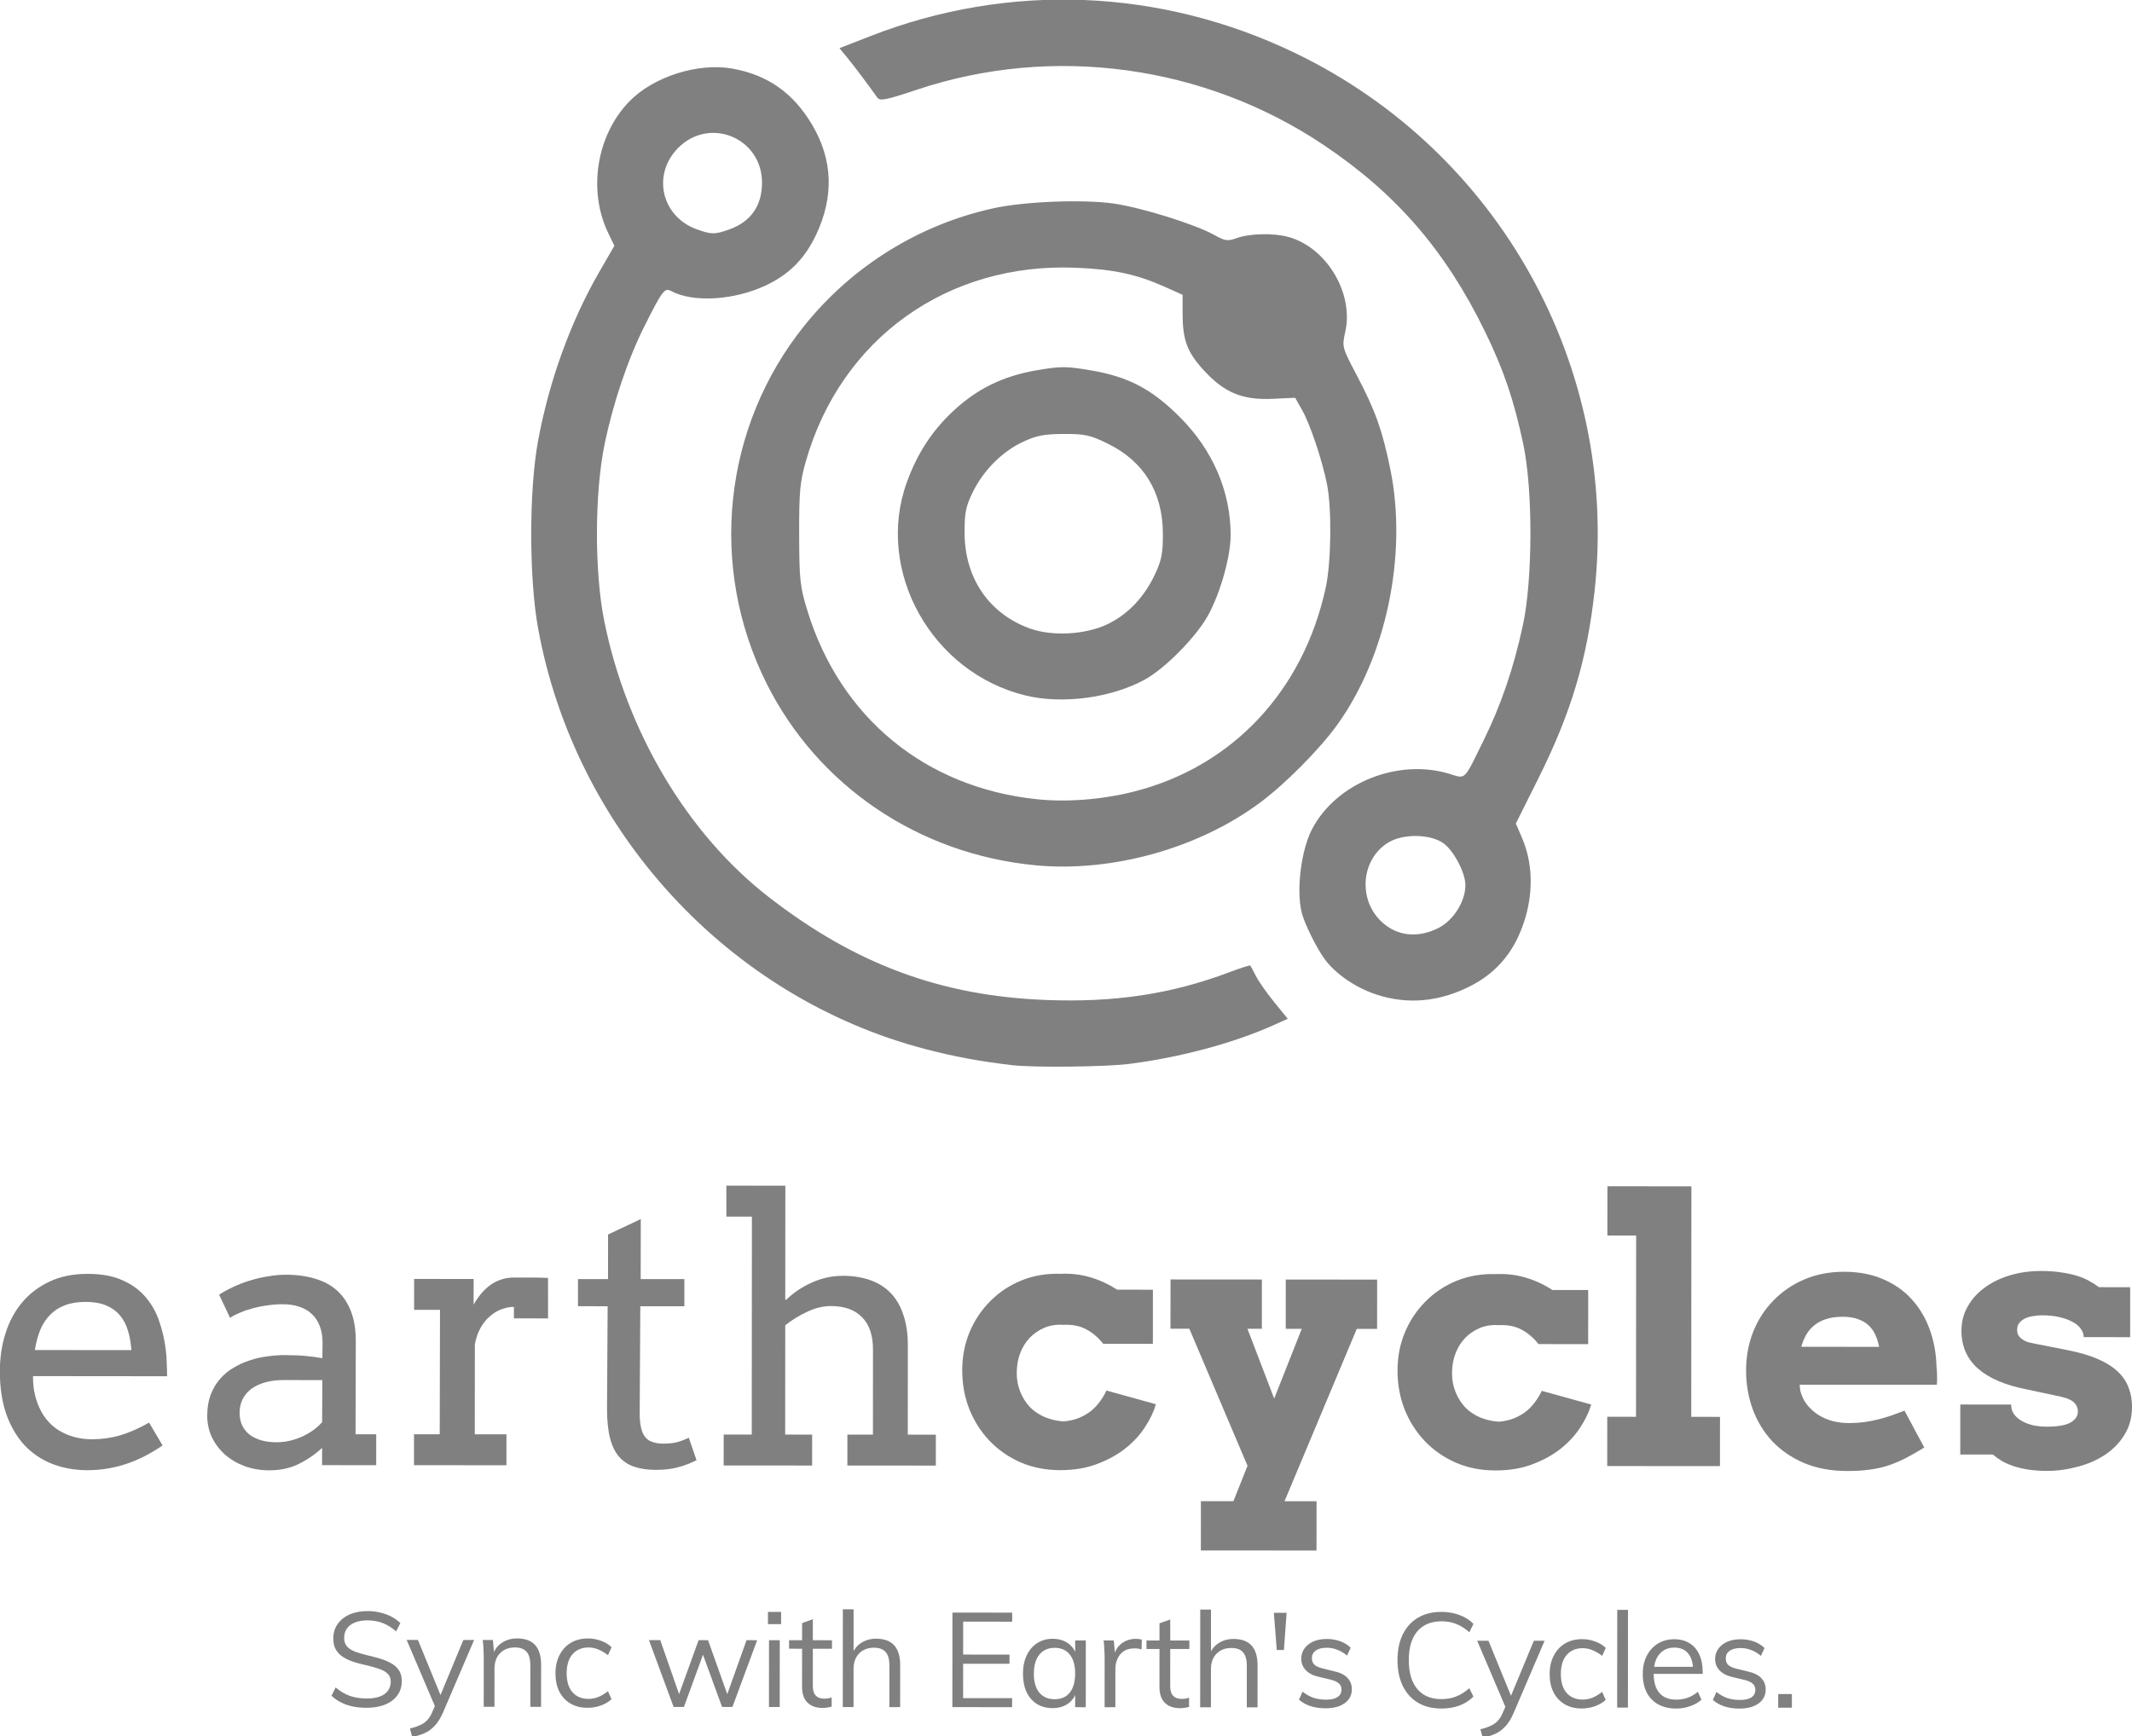 <?xml version="1.0" encoding="UTF-8"?>
<!-- Created with Inkscape (http://www.inkscape.org/) -->
<svg width="70.039mm" height="57.05mm" version="1.1" viewBox="0 0 70.039 57.05" xmlns="http://www.w3.org/2000/svg">
 <g transform="translate(-66.387 -37.952)" fill="#808080">
  <g transform="rotate(.04 -1505.6 753.44)" stroke-width=".302" aria-label="earthcycles">
   <path d="m67.003 82.069q0 0.26 0.035 0.479 0.041 0.213 0.112 0.408 0.219 0.591 0.697 0.892 0.484 0.295 1.093 0.295 0.479 0 0.927-0.13 0.455-0.136 0.951-0.419l0.443 0.75q-0.603 0.414-1.211 0.614-0.608 0.201-1.264 0.201-0.62 0-1.152-0.207-0.526-0.207-0.91-0.614-0.378-0.408-0.597-1.016-0.213-0.608-0.213-1.418 0-0.656 0.183-1.235 0.183-0.585 0.543-1.016 0.366-0.437 0.904-0.691 0.538-0.254 1.252-0.254 0.691 0 1.152 0.213 0.467 0.207 0.756 0.555 0.295 0.343 0.443 0.786 0.154 0.443 0.213 0.904 0.03 0.224 0.035 0.455 0.012 0.23 0.012 0.449zm1.719-2.44q-0.384 0-0.673 0.112-0.284 0.106-0.484 0.313-0.201 0.201-0.325 0.496-0.118 0.295-0.177 0.662h3.172q-0.024-0.343-0.112-0.632-0.083-0.289-0.26-0.502-0.177-0.213-0.455-0.331t-0.685-0.118z"/>
   <path d="m76.502 84.42q-0.349 0.325-0.774 0.532-0.419 0.207-0.957 0.207-0.449 0-0.827-0.142-0.372-0.142-0.644-0.384-0.272-0.248-0.425-0.573-0.148-0.325-0.148-0.691 0-0.39 0.112-0.691 0.118-0.301 0.307-0.52 0.195-0.224 0.449-0.372 0.26-0.154 0.538-0.242 0.284-0.095 0.573-0.13 0.295-0.041 0.561-0.041 0.425 0 0.715 0.03 0.289 0.024 0.526 0.071l0.006-0.502q0-0.325-0.095-0.561-0.095-0.242-0.266-0.396-0.171-0.16-0.414-0.236-0.236-0.077-0.532-0.077-0.278 0-0.532 0.041-0.254 0.035-0.479 0.1-0.219 0.059-0.408 0.142-0.183 0.077-0.313 0.165l-0.36-0.762q0.219-0.142 0.479-0.26 0.26-0.124 0.543-0.207 0.289-0.089 0.585-0.136 0.301-0.053 0.591-0.053 0.532 0 0.957 0.13 0.425 0.124 0.721 0.39 0.295 0.266 0.455 0.679 0.16 0.408 0.16 0.981l-0.006 3.06h0.679v1.016h-1.778zm-1.489-0.183q0.219 0 0.437-0.053t0.414-0.142q0.195-0.095 0.36-0.213 0.165-0.124 0.278-0.254l0.006-1.382h-1.276q-0.319 0-0.585 0.071-0.26 0.071-0.455 0.207-0.189 0.136-0.295 0.337-0.106 0.201-0.106 0.461 0 0.242 0.089 0.425 0.089 0.177 0.248 0.301 0.165 0.118 0.39 0.183 0.224 0.059 0.496 0.059z"/>
   <path d="m83.922 80.161h-1.122v-0.378q-0.195 0-0.402 0.077-0.201 0.071-0.378 0.224-0.177 0.148-0.313 0.384-0.13 0.23-0.189 0.549v2.954h1.04v1.016h-3.037v-1.016h0.845l0.006-4.088h-0.851v-1.016h1.955v0.845q0.106-0.189 0.236-0.349 0.136-0.165 0.295-0.284 0.165-0.124 0.36-0.189 0.201-0.071 0.431-0.071 0.307 0 0.579 0t0.543 0.012z"/>
   <path d="m86.964 78.867h1.435v0.892h-1.447l-0.018 3.533q0 0.36 0.083 0.585 0.083 0.224 0.266 0.313 0.183 0.083 0.414 0.083 0.248 0 0.437-0.041 0.189-0.047 0.414-0.154l0.254 0.738q-0.284 0.148-0.597 0.23-0.313 0.089-0.738 0.089-0.402 0-0.703-0.1-0.295-0.095-0.502-0.325-0.201-0.23-0.301-0.614-0.1-0.39-0.1-0.969l0.018-3.367h-0.975v-0.892h0.987v-1.465l1.075-0.508z"/>
   <path d="m89.776 75.795h1.938v3.745h0.035q0.165-0.165 0.378-0.307 0.219-0.148 0.455-0.254t0.49-0.165q0.254-0.059 0.532-0.059 0.49 0 0.886 0.136t0.673 0.414q0.278 0.278 0.425 0.715 0.154 0.431 0.154 1.022v2.93h0.922v1.016h-2.906v-1.016h0.839v-2.794q0-0.703-0.36-1.063-0.354-0.366-1.022-0.366-0.378 0-0.768 0.183-0.39 0.177-0.733 0.449v3.592h0.886v1.016h-2.906v-1.016h0.922v-7.16h-0.839z"/>
   <path d="m102.16 80.982q-0.254-0.319-0.567-0.479-0.313-0.165-0.738-0.142-0.343-0.024-0.626 0.095-0.278 0.118-0.484 0.331-0.201 0.213-0.313 0.508-0.112 0.289-0.112 0.656 0 0.325 0.118 0.614t0.319 0.502q0.207 0.207 0.484 0.325 0.284 0.118 0.614 0.142 0.278-0.024 0.502-0.112 0.23-0.095 0.408-0.236 0.177-0.148 0.301-0.325 0.13-0.183 0.201-0.343l1.625 0.449q-0.1 0.354-0.349 0.738-0.242 0.384-0.638 0.703-0.39 0.313-0.933 0.52-0.538 0.207-1.229 0.207-0.703 0-1.294-0.254-0.591-0.26-1.016-0.703t-0.668-1.04q-0.236-0.597-0.236-1.282 0-0.679 0.242-1.258 0.248-0.585 0.679-1.016 0.431-0.437 1.022-0.679 0.597-0.242 1.294-0.219 0.496-0.024 0.963 0.112 0.467 0.136 0.886 0.408h1.176v1.778z"/>
   <path d="m104.37 78.867h3.001v1.619h-0.473l0.88 2.292 0.904-2.292h-0.526v-1.619h3.001v1.619h-0.668l-2.369 5.665h1.052v1.619h-3.799v-1.619h1.069l0.461-1.164-1.914-4.502h-0.62z"/>
   <path d="m116.46 80.982q-0.254-0.319-0.567-0.479-0.313-0.165-0.738-0.142-0.343-0.024-0.626 0.095-0.278 0.118-0.484 0.331-0.201 0.213-0.313 0.508-0.112 0.289-0.112 0.656 0 0.325 0.118 0.614 0.118 0.289 0.319 0.502 0.207 0.207 0.484 0.325 0.284 0.118 0.614 0.142 0.278-0.024 0.502-0.112 0.23-0.095 0.408-0.236 0.177-0.148 0.301-0.325 0.13-0.183 0.201-0.343l1.625 0.449q-0.1 0.354-0.349 0.738-0.242 0.384-0.638 0.703-0.39 0.313-0.933 0.52-0.538 0.207-1.229 0.207-0.703 0-1.294-0.254-0.591-0.26-1.016-0.703-0.425-0.443-0.668-1.04-0.236-0.597-0.236-1.282 0-0.679 0.242-1.258 0.248-0.585 0.679-1.016 0.431-0.437 1.022-0.679 0.597-0.242 1.294-0.219 0.496-0.024 0.963 0.112 0.467 0.136 0.886 0.408h1.176v1.778z"/>
   <path d="m118.72 75.795h2.759v7.574h0.945v1.619h-3.704v-1.619h0.945v-5.955h-0.945z"/>
   <path d="m125.04 82.311 0.018 0.183q0.065 0.266 0.219 0.467 0.16 0.201 0.372 0.337 0.213 0.136 0.473 0.207 0.26 0.065 0.526 0.065 0.266 0 0.502-0.03 0.242-0.035 0.467-0.089 0.224-0.059 0.437-0.13 0.213-0.077 0.431-0.16l0.65 1.211q-0.337 0.207-0.62 0.354-0.278 0.142-0.561 0.236-0.284 0.095-0.603 0.136-0.319 0.047-0.744 0.047-0.798 0-1.418-0.26-0.62-0.266-1.046-0.715-0.419-0.449-0.644-1.052-0.219-0.603-0.219-1.276 0-0.673 0.23-1.264 0.236-0.591 0.662-1.028 0.425-0.443 1.016-0.697 0.591-0.254 1.312-0.254 0.721 0 1.276 0.242 0.561 0.236 0.945 0.662 0.384 0.419 0.591 0.992 0.207 0.567 0.224 1.223 0.018 0.148 0.018 0.295 6e-3 0.142-6e-3 0.295zm1.412-2.233q-0.331 0-0.567 0.083-0.23 0.077-0.39 0.219-0.16 0.136-0.254 0.313-0.095 0.177-0.148 0.372h2.558q-0.041-0.201-0.118-0.378-0.077-0.177-0.213-0.313-0.136-0.136-0.349-0.213-0.207-0.083-0.52-0.083z"/>
   <path d="m134.37 80.74q0-0.142-0.095-0.272-0.089-0.13-0.266-0.224-0.177-0.1-0.437-0.16-0.254-0.059-0.579-0.059-0.124 0-0.266 0.024-0.142 0.018-0.266 0.071-0.118 0.053-0.201 0.148-0.077 0.089-0.077 0.23 0 0.071 0.018 0.136 0.024 0.065 0.083 0.124 0.059 0.059 0.16 0.112 0.106 0.047 0.272 0.077l1.111 0.219q0.603 0.118 1.01 0.295t0.656 0.414q0.248 0.236 0.354 0.526 0.112 0.289 0.112 0.626 0 0.526-0.248 0.922-0.242 0.396-0.644 0.662-0.396 0.26-0.898 0.39-0.496 0.136-1.004 0.136-0.331 0-0.603-0.041-0.266-0.041-0.484-0.112-0.213-0.071-0.384-0.165-0.165-0.1-0.307-0.219h-1.069v-1.642h1.672v0.035q6e-3 0.171 0.106 0.301 0.1 0.124 0.26 0.213 0.165 0.089 0.372 0.136 0.207 0.041 0.437 0.041 0.532 0 0.774-0.136 0.242-0.142 0.242-0.36 0-0.171-0.118-0.289-0.118-0.124-0.419-0.195l-1.134-0.242q-1.069-0.207-1.613-0.685-0.543-0.484-0.543-1.241 0-0.443 0.207-0.803 0.207-0.366 0.561-0.62 0.354-0.26 0.827-0.402 0.479-0.142 1.022-0.142 0.372 0 0.662 0.047 0.289 0.041 0.52 0.112 0.23 0.071 0.402 0.171 0.177 0.095 0.313 0.201h1.028v1.642z"/>
  </g>
  <g transform="rotate(.04 1.2477e-5 .002)" stroke-width=".46" aria-label="calendar.earthen.io  |  by Russell Maier  ">
   <g transform="matrix(.687 -0 0 .687 .295 29.78)" stroke-linecap="round" stroke-width=".846" style="inline-size:86.362;white-space:pre" aria-label="Sync with Earth's Cycles.">
    <path d="m113.84 93.493q-0.349 0-0.654-0.057-0.305-0.064-0.565-0.191-0.26-0.133-0.47-0.324l0.197-0.4q0.343 0.286 0.686 0.406 0.349 0.121 0.813 0.121 0.54 0 0.838-0.21 0.298-0.216 0.298-0.603 0-0.235-0.152-0.375-0.146-0.146-0.406-0.229-0.254-0.089-0.578-0.165-0.324-0.07-0.616-0.159-0.292-0.095-0.521-0.235-0.222-0.14-0.349-0.356t-0.127-0.54q0-0.387 0.203-0.679 0.203-0.298 0.572-0.464t0.87-0.165q0.311 0 0.597 0.07 0.286 0.064 0.527 0.191 0.248 0.127 0.438 0.311l-0.203 0.4q-0.311-0.273-0.641-0.4t-0.718-0.127q-0.527 0-0.826 0.222t-0.298 0.622q0 0.248 0.133 0.4t0.375 0.248q0.241 0.089 0.552 0.165 0.33 0.076 0.635 0.165t0.54 0.222q0.241 0.127 0.381 0.337 0.14 0.203 0.14 0.521 0 0.387-0.203 0.673t-0.578 0.445-0.889 0.159z"/>
    <path d="m116.01 94.883-0.108-0.4q0.292-0.07 0.489-0.165 0.203-0.089 0.337-0.235 0.14-0.146 0.241-0.387l0.203-0.47 0.114-0.159 1.168-2.819h0.514l-1.492 3.486q-0.171 0.387-0.387 0.616-0.216 0.235-0.489 0.356-0.267 0.121-0.591 0.178zm1.168-1.276-1.435-3.359h0.54l1.156 2.819z"/>
    <path d="m119.43 93.442v-2.299q0-0.222-0.013-0.445-6e-3 -0.229-0.038-0.451h0.489l0.057 0.66-0.064 0.051q0.133-0.387 0.445-0.584 0.311-0.203 0.718-0.203 1.149 0 1.149 1.264v2.007h-0.514v-1.981q0-0.445-0.178-0.648-0.178-0.21-0.559-0.21-0.445 0-0.711 0.273t-0.267 0.737v1.829z"/>
    <path d="m124.39 93.486q-0.47 0-0.813-0.203t-0.533-0.572q-0.184-0.368-0.184-0.87 0-0.495 0.191-0.87 0.191-0.381 0.54-0.591t0.826-0.21q0.324 0 0.622 0.114 0.305 0.108 0.502 0.305l-0.171 0.381q-0.235-0.184-0.464-0.273-0.222-0.095-0.464-0.095-0.483 0-0.768 0.324-0.279 0.324-0.279 0.914 0 0.584 0.279 0.902t0.768 0.318q0.235 0 0.464-0.089 0.229-0.095 0.464-0.279l0.171 0.381q-0.203 0.191-0.514 0.305-0.305 0.108-0.635 0.108z"/>
    <path d="m128.51 93.442-1.181-3.194h0.54l0.984 2.813h-0.165l1.016-2.813h0.451l1.003 2.813h-0.165l1.003-2.813h0.508l-1.181 3.194h-0.495l-1.054-2.877h0.279l-1.048 2.877z"/>
    <path d="m133.07 93.442v-3.194h0.514v3.194zm-0.051-4.547h0.629v0.584h-0.629z"/>
    <path d="m134.03 90.654v-0.406h2.051v0.406zm2.038 2.33v0.438q-0.108 0.032-0.216 0.044-0.102 0.019-0.229 0.019-0.445 0-0.711-0.254-0.26-0.254-0.26-0.762v-3.042l0.514-0.184v3.156q0 0.254 0.07 0.394 0.076 0.14 0.203 0.197 0.127 0.051 0.286 0.051 0.095 0 0.171-0.013 0.076-0.013 0.171-0.044z"/>
    <path d="m136.6 93.442v-4.674h0.514v2.127l-0.083 0.064q0.133-0.387 0.445-0.584 0.311-0.203 0.718-0.203 1.149 0 1.149 1.264v2.007h-0.514v-1.981q0-0.445-0.178-0.648-0.178-0.21-0.559-0.21-0.445 0-0.711 0.273t-0.267 0.737v1.829z"/>
    <path d="m141.84 93.442v-4.521h2.857v0.432h-2.343v1.575h2.216v0.438h-2.216v1.645h2.343v0.432z"/>
    <path d="m146.63 93.486q-0.425 0-0.749-0.197-0.318-0.203-0.495-0.572-0.171-0.375-0.171-0.876t0.178-0.876 0.495-0.584q0.324-0.21 0.743-0.21 0.438 0 0.743 0.216t0.413 0.616l-0.076 0.051v-0.806h0.508v3.194h-0.508v-0.826l0.076 0.038q-0.108 0.4-0.413 0.616t-0.743 0.216zm0.102-0.425q0.47 0 0.724-0.318 0.254-0.324 0.254-0.914t-0.26-0.908q-0.254-0.318-0.718-0.318-0.47 0-0.737 0.33-0.26 0.324-0.26 0.908t0.26 0.902q0.267 0.318 0.737 0.318z"/>
    <path d="m149.12 93.442v-2.299q0-0.222-0.013-0.445-6e-3 -0.229-0.038-0.451h0.489l0.07 0.787-0.07-0.019q0.089-0.419 0.381-0.629 0.298-0.216 0.667-0.216 0.083 0 0.152 0.013 0.076 0.006 0.14 0.025l-0.013 0.47q-0.146-0.051-0.337-0.051-0.33 0-0.533 0.146-0.197 0.146-0.292 0.375-0.089 0.222-0.089 0.47v1.822z"/>
    <path d="m151.12 90.654v-0.406h2.051v0.406zm2.038 2.33v0.438q-0.108 0.032-0.216 0.044-0.102 0.019-0.229 0.019-0.445 0-0.711-0.254-0.26-0.254-0.26-0.762v-3.042l0.514-0.184v3.156q0 0.254 0.07 0.394 0.076 0.14 0.203 0.197 0.127 0.051 0.286 0.051 0.095 0 0.171-0.013 0.076-0.013 0.171-0.044z"/>
    <path d="m153.69 93.442v-4.674h0.514v2.127l-0.083 0.064q0.133-0.387 0.445-0.584 0.311-0.203 0.718-0.203 1.149 0 1.149 1.264v2.007h-0.514v-1.981q0-0.445-0.178-0.648-0.178-0.21-0.559-0.21-0.445 0-0.711 0.273t-0.267 0.737v1.829z"/>
    <path d="m157.35 90.699-0.14-1.778h0.61l-0.127 1.778z"/>
    <path d="m159.69 93.486q-0.806 0-1.276-0.413l0.171-0.381q0.254 0.197 0.521 0.292 0.273 0.089 0.603 0.089 0.362 0 0.546-0.121 0.191-0.127 0.191-0.362 0-0.191-0.127-0.298-0.127-0.114-0.419-0.184l-0.54-0.127q-0.4-0.089-0.622-0.318-0.216-0.229-0.216-0.546 0-0.279 0.152-0.489 0.152-0.216 0.425-0.337t0.648-0.121q0.337 0 0.635 0.108t0.502 0.311l-0.171 0.375q-0.229-0.191-0.47-0.279-0.235-0.095-0.495-0.095-0.343 0-0.533 0.133-0.184 0.133-0.184 0.362 0 0.197 0.114 0.311 0.121 0.114 0.381 0.178l0.54 0.133q0.451 0.095 0.66 0.318 0.216 0.216 0.216 0.552 0 0.413-0.337 0.66t-0.914 0.248z"/>
    <path d="m165.22 93.493q-0.648 0-1.118-0.279t-0.724-0.8-0.254-1.238 0.254-1.232 0.724-0.794 1.118-0.279q0.464 0 0.857 0.146 0.394 0.14 0.679 0.425l-0.197 0.4q-0.324-0.279-0.641-0.4t-0.692-0.121q-0.743 0-1.156 0.483-0.406 0.483-0.406 1.372 0 0.895 0.406 1.384 0.406 0.483 1.156 0.483 0.375 0 0.692-0.121t0.641-0.4l0.197 0.4q-0.286 0.286-0.679 0.432-0.394 0.14-0.857 0.14z"/>
    <path d="m167.2 94.883-0.108-0.4q0.292-0.07 0.489-0.165 0.203-0.089 0.337-0.235 0.14-0.146 0.241-0.387l0.203-0.47 0.114-0.159 1.168-2.819h0.514l-1.492 3.486q-0.171 0.387-0.387 0.616-0.216 0.235-0.489 0.356-0.267 0.121-0.591 0.178zm1.168-1.276-1.435-3.359h0.54l1.156 2.819z"/>
    <path d="m171.93 93.486q-0.47 0-0.813-0.203t-0.533-0.572q-0.184-0.368-0.184-0.87 0-0.495 0.191-0.87 0.191-0.381 0.54-0.591t0.826-0.21q0.324 0 0.622 0.114 0.305 0.108 0.502 0.305l-0.171 0.381q-0.235-0.184-0.464-0.273-0.222-0.095-0.464-0.095-0.483 0-0.768 0.324-0.279 0.324-0.279 0.914 0 0.584 0.279 0.902t0.768 0.318q0.235 0 0.464-0.089 0.229-0.095 0.464-0.279l0.171 0.381q-0.203 0.191-0.514 0.305-0.305 0.108-0.635 0.108z"/>
    <path d="m173.63 93.442v-4.674h0.514v4.674z"/>
    <path d="m177.66 93.061q-0.21 0.197-0.54 0.311-0.324 0.114-0.667 0.114-0.495 0-0.857-0.197-0.356-0.197-0.552-0.565-0.191-0.375-0.191-0.889 0-0.495 0.191-0.87t0.527-0.584q0.343-0.21 0.787-0.21 0.425 0 0.73 0.191 0.305 0.184 0.464 0.533 0.165 0.349 0.165 0.838v0.095h-2.413v-0.337h2.121l-0.165 0.235q0.013-0.559-0.222-0.857-0.229-0.298-0.673-0.298-0.464 0-0.73 0.33-0.26 0.324-0.26 0.902 0 0.622 0.273 0.94 0.279 0.318 0.813 0.318 0.279 0 0.533-0.089 0.26-0.095 0.495-0.286z"/>
    <path d="m179.48 93.486q-0.806 0-1.276-0.413l0.171-0.381q0.254 0.197 0.521 0.292 0.273 0.089 0.603 0.089 0.362 0 0.546-0.121 0.191-0.127 0.191-0.362 0-0.191-0.127-0.298-0.127-0.114-0.419-0.184l-0.54-0.127q-0.4-0.089-0.622-0.318-0.216-0.229-0.216-0.546 0-0.279 0.152-0.489 0.152-0.216 0.425-0.337t0.648-0.121q0.337 0 0.635 0.108t0.502 0.311l-0.171 0.375q-0.229-0.191-0.47-0.279-0.235-0.095-0.495-0.095-0.343 0-0.533 0.133-0.184 0.133-0.184 0.362 0 0.197 0.114 0.311 0.121 0.114 0.381 0.178l0.54 0.133q0.451 0.095 0.66 0.318 0.216 0.216 0.216 0.552 0 0.413-0.337 0.66t-0.914 0.248z"/>
    <path d="m181.33 92.788h0.654v0.654h-0.654z"/>
   </g>
  </g>
  <g transform="matrix(.451 0 0 .451 54.717 6.848)">
   <path d="m99.632 146.57c-2.362-0.274-4.253-0.624-6.378-1.181-14.343-3.76-25.495-15.891-28.185-30.658-0.663-3.638-0.664-10.036-0.003-13.63 0.8-4.352 2.376-8.709 4.447-12.298l1.115-1.932-0.448-0.927c-1.498-3.103-0.854-7.125 1.535-9.586 1.755-1.808 5.012-2.844 7.521-2.391 2.576 0.465 4.439 1.785 5.814 4.12 1.49 2.53 1.581 5.213 0.272 7.982-0.825 1.745-1.974 2.901-3.674 3.697-2.31 1.081-5.287 1.259-6.87 0.412-0.494-0.264-0.64-0.074-1.951 2.533-1.21 2.406-2.292 5.612-2.915 8.633-0.728 3.534-0.741 9.281-0.028 12.834 1.623 8.089 6.062 15.546 11.993 20.146 6.312 4.896 12.536 7.204 20.213 7.496 4.996 0.19 9.102-0.431 13.298-2.01 0.827-0.311 1.528-0.538 1.558-0.503 0.03 0.035 0.216 0.382 0.414 0.771 0.198 0.389 0.8 1.248 1.339 1.909l0.979 1.202-1.037 0.465c-2.928 1.314-6.87 2.368-10.565 2.828-1.712 0.213-6.904 0.267-8.444 0.089zm-20.642-60.885c1.574-0.562 2.392-1.727 2.392-3.408 0-3.255-3.801-4.841-6.097-2.545-1.942 1.942-1.236 5.022 1.365 5.949 1.053 0.375 1.297 0.376 2.341 0.004zm47.051 55.706c-1.472-0.504-2.886-1.481-3.664-2.534-0.601-0.812-1.496-2.626-1.687-3.416-0.401-1.659-0.037-4.555 0.764-6.082 1.755-3.345 6.228-5.15 9.969-4.024 1.252 0.377 1.04 0.58 2.508-2.403 1.29-2.619 2.209-5.315 2.878-8.438 0.715-3.339 0.729-9.824 0.027-13.15-0.68-3.223-1.427-5.424-2.79-8.219-2.873-5.892-6.455-10.038-11.731-13.581-8.706-5.845-19.749-7.351-29.646-4.043-2.273 0.76-2.696 0.843-2.891 0.571-0.767-1.073-1.71-2.326-2.195-2.915l-0.561-0.681 2.25-0.877c10.098-3.936 21.146-3.493 30.961 1.241 14.841 7.158 23.585 22.885 21.792 39.196-0.547 4.977-1.708 8.857-4.065 13.584l-1.669 3.347 0.459 1.066c0.918 2.134 0.818 4.767-0.272 7.147-0.712 1.554-1.851 2.759-3.365 3.557-2.34 1.233-4.732 1.454-7.073 0.654zm4.612-4.816c1.091-0.55 1.964-1.938 1.964-3.123 0-0.892-0.836-2.495-1.586-3.041-0.933-0.68-2.901-0.725-3.983-0.091-2.022 1.185-2.295 4.159-0.533 5.804 1.119 1.045 2.634 1.21 4.138 0.451zm-29.377-4.572c-8.494-0.817-15.822-5.776-19.557-13.235-4.257-8.503-3.184-18.692 2.746-26.074 3.482-4.335 8.338-7.354 13.748-8.549 2.268-0.501 6.545-0.67 8.792-0.348 2.02 0.29 5.937 1.513 7.323 2.288 0.792 0.443 0.971 0.467 1.644 0.224 0.941-0.34 2.687-0.376 3.763-0.077 2.769 0.769 4.761 4.092 4.134 6.896-0.249 1.112-0.245 1.127 0.854 3.215 1.332 2.53 1.851 3.987 2.429 6.827 1.262 6.195-0.296 13.657-3.89 18.628-1.277 1.766-3.742 4.253-5.569 5.619-4.485 3.352-10.828 5.125-16.418 4.587zm7.138-5.352c7.188-1.794 12.409-7.336 14.034-14.897 0.395-1.838 0.443-5.711 0.092-7.487-0.35-1.772-1.23-4.395-1.826-5.444l-0.498-0.877-1.653 0.076c-2.192 0.101-3.513-0.449-5.01-2.087-1.214-1.328-1.534-2.195-1.536-4.151l-8.2e-4 -1.34-1.264-0.567c-2.075-0.931-3.739-1.29-6.516-1.405-9.352-0.386-17.096 5.16-19.655 14.076-0.436 1.52-0.502 2.235-0.494 5.37 0.008 3.295 0.062 3.788 0.603 5.547 2.393 7.784 8.584 12.874 16.697 13.727 2.182 0.229 4.726 0.033 7.029-0.541zm-7.833-7.016c-6.855-1.663-10.988-9.092-8.647-15.542 0.757-2.087 1.819-3.72 3.355-5.161 1.747-1.639 3.631-2.563 6.101-2.989 1.731-0.299 2.147-0.299 3.897-0.004 2.769 0.467 4.469 1.356 6.529 3.414 2.394 2.391 3.693 5.399 3.702 8.571 4e-3 1.542-0.707 4.114-1.601 5.794-0.849 1.594-3.167 3.957-4.691 4.781-2.441 1.32-5.973 1.785-8.645 1.137zm6.02-5.22c1.458-0.713 2.633-1.96 3.412-3.621 0.478-1.019 0.576-1.534 0.567-2.985-0.018-2.99-1.391-5.23-3.99-6.509-1.298-0.639-1.674-0.722-3.227-0.717-1.419 5e-3 -1.99 0.114-2.963 0.569-1.523 0.711-2.882 2.069-3.663 3.663-0.515 1.05-0.607 1.512-0.6 2.995 0.015 3.293 1.797 5.886 4.775 6.95 1.651 0.589 4.085 0.443 5.691-0.343z" fill="#808080" stroke-width=".219"/>
  </g>
 </g>
</svg>
